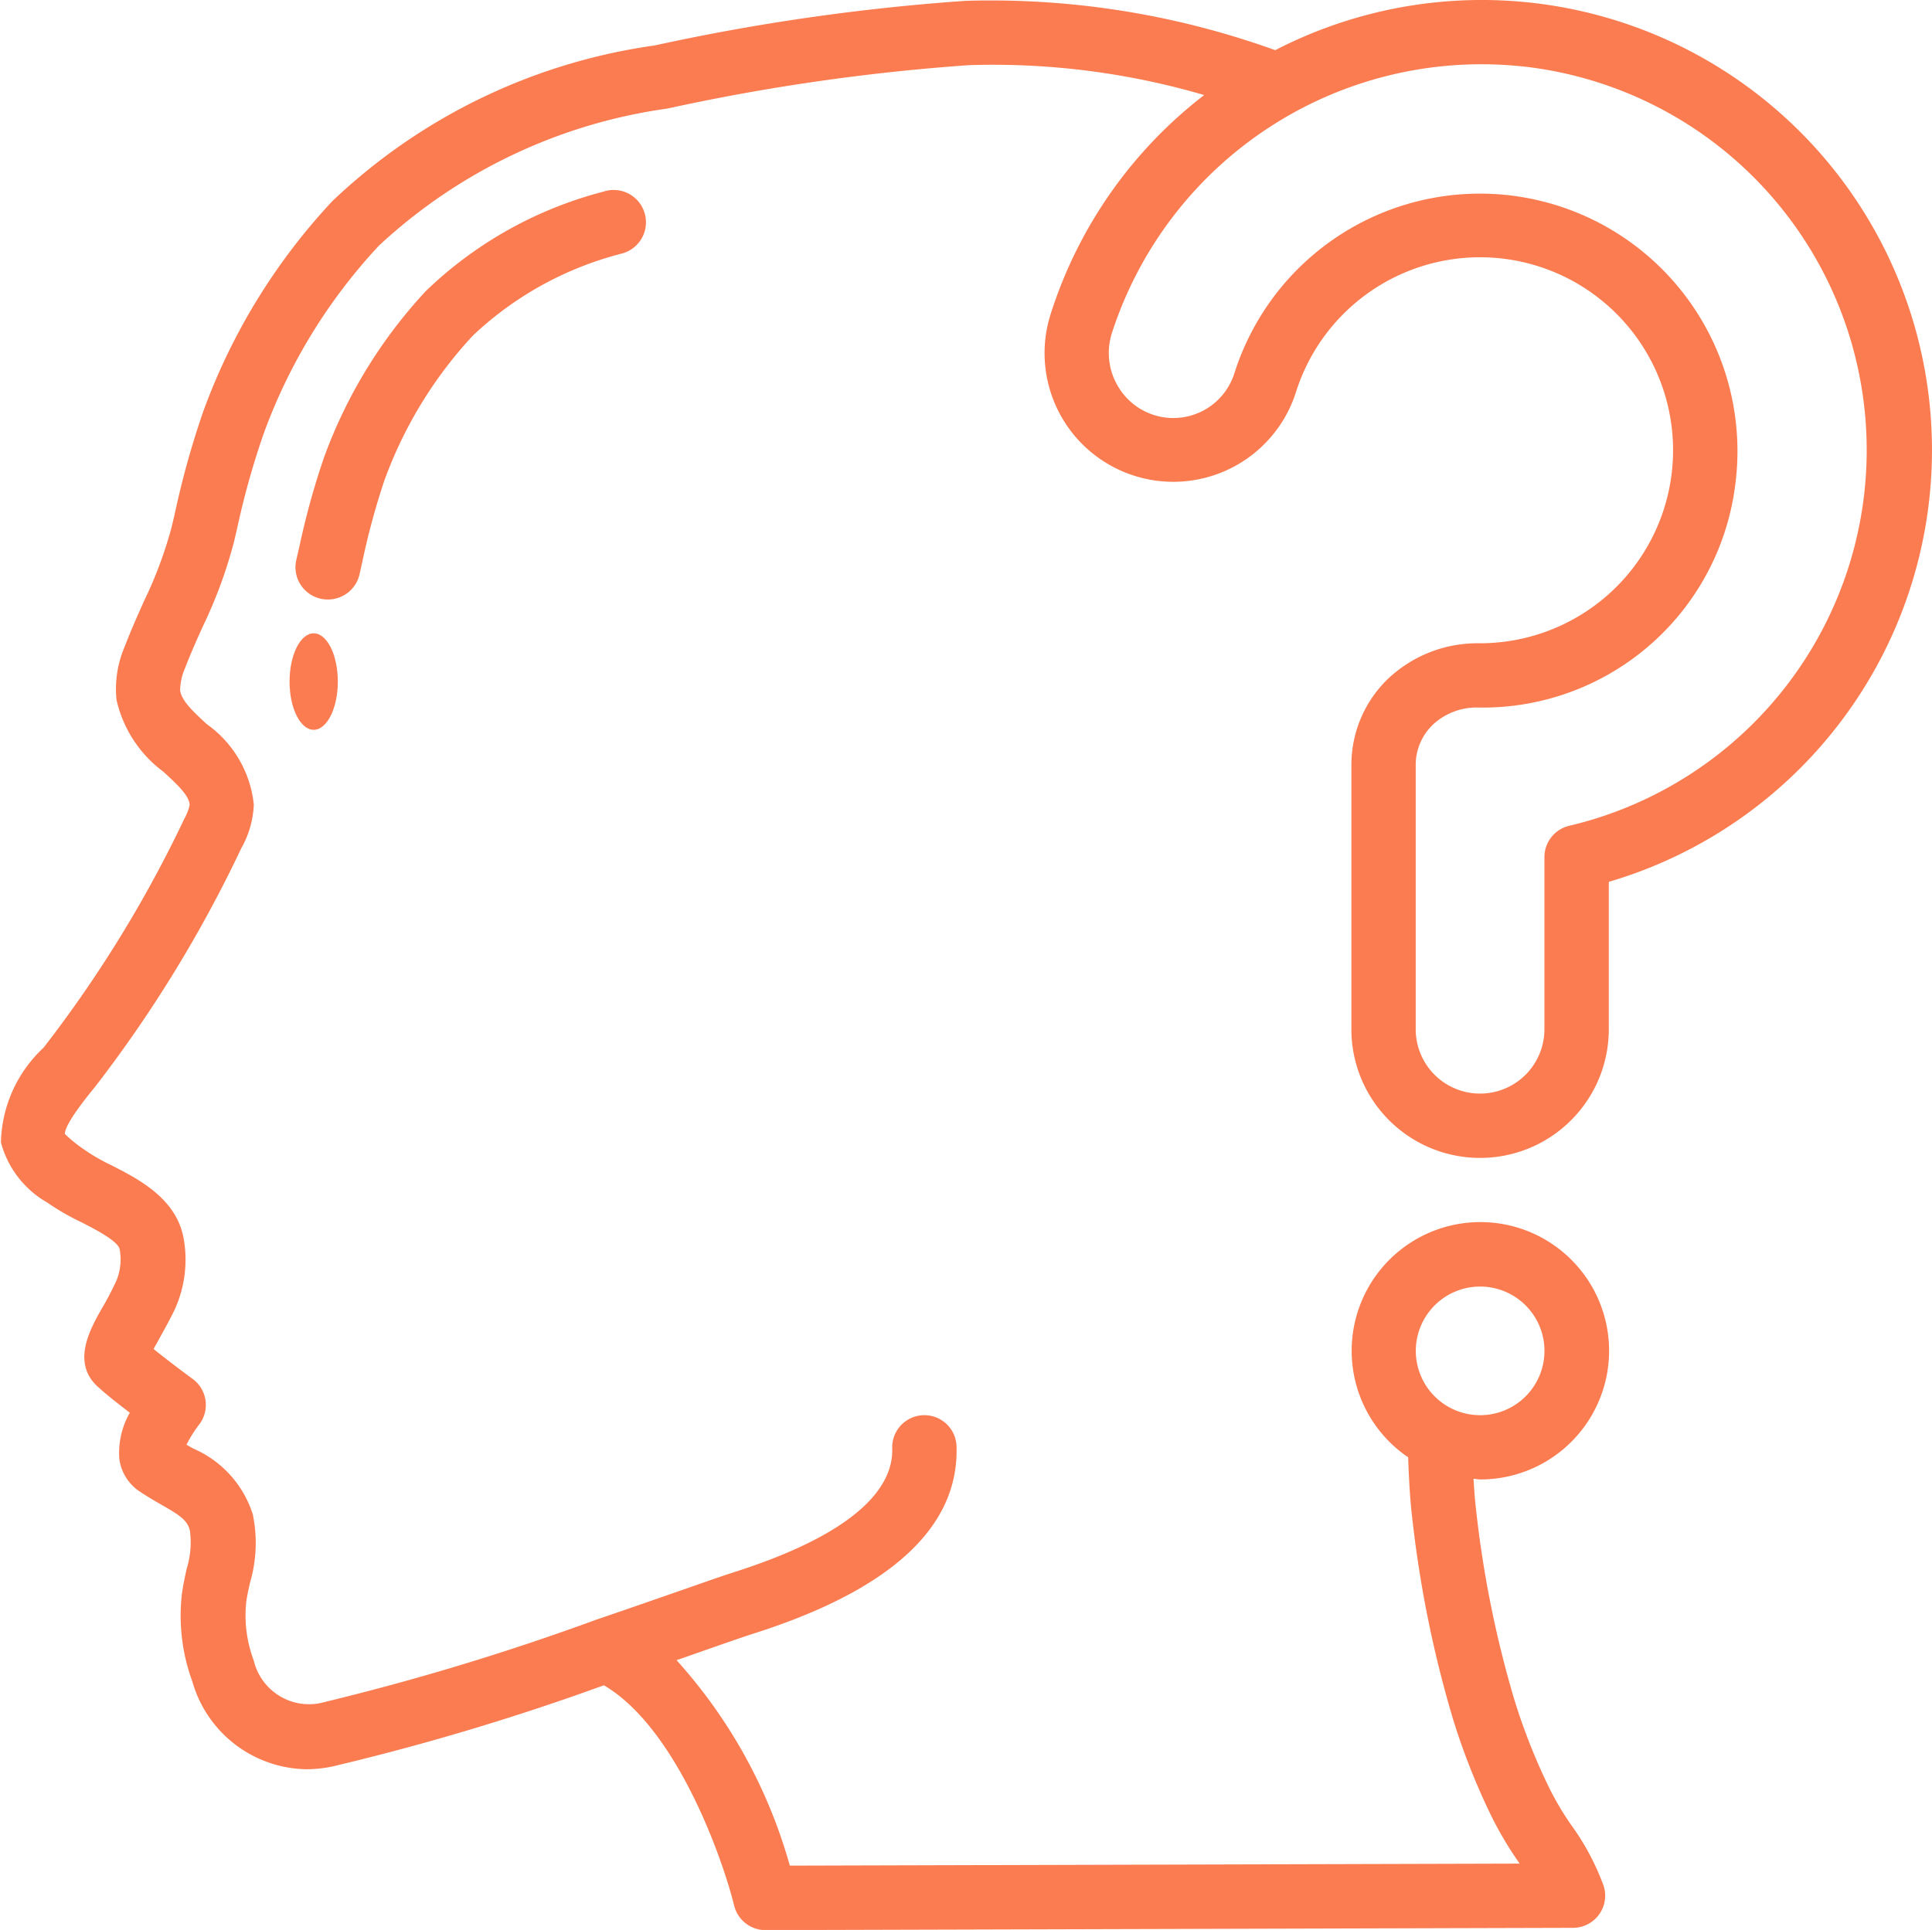 <svg xmlns="http://www.w3.org/2000/svg" width="40.033" height="40" viewBox="0 0 40.033 40">
    <defs>
        <style>
            .prefix__cls-1{fill:#fa7c50}
        </style>
    </defs>
    <g id="prefix__Page-1" transform="translate(.002 -.005)">
        <g id="prefix___006---Confusion" data-name="006---Confusion" transform="translate(-.002 .005)">
            <path id="prefix__Shape" d="M1.981 24.931a4.818 4.818 0 0 0 .692.4c.288.147.771.394.805.567a1.158 1.158 0 0 1-.079.675c-.1.213-.2.4-.293.555-.244.431-.653 1.154-.037 1.657.144.133.393.326.619.5a1.679 1.679 0 0 0-.217.962.963.963 0 0 0 .4.656c.148.1.306.195.461.283.395.224.549.329.6.538a1.837 1.837 0 0 1-.067.8c-.039.178-.077.357-.1.533a3.968 3.968 0 0 0 .219 1.8 2.5 2.5 0 0 0 2.359 1.817 2.68 2.68 0 0 0 .547-.058 50.587 50.587 0 0 0 5.621-1.682c1.5.881 2.451 3.562 2.7 4.568a.667.667 0 0 0 .647.506l16.735-.047a.667.667 0 0 0 .635-.867 5.146 5.146 0 0 0-.675-1.267 6.226 6.226 0 0 1-.431-.721 12.558 12.558 0 0 1-.753-1.9 22.357 22.357 0 0 1-.789-3.945c-.019-.154-.035-.374-.049-.607.047 0 .092.014.14.014a2.667 2.667 0 1 0-1.494-.459c.013.437.042.909.079 1.213a23.769 23.769 0 0 0 .841 4.183 13.972 13.972 0 0 0 .827 2.087 7.4 7.4 0 0 0 .517.871l.045.067-15.122.042a10.621 10.621 0 0 0-2.347-4.258l.6-.21c.447-.156.783-.273.956-.329 2.856-.9 4.284-2.2 4.246-3.867a.667.667 0 1 0-1.333.031c.016.686-.546 1.687-3.318 2.564-.181.058-.529.179-.991.341-.5.173-1.125.393-1.82.629a51.881 51.881 0 0 1-5.734 1.733 1.179 1.179 0 0 1-1.368-.889 2.651 2.651 0 0 1-.157-1.189c.017-.14.049-.279.08-.418a2.918 2.918 0 0 0 .058-1.419 2.212 2.212 0 0 0-1.235-1.364l-.138-.079a2.5 2.5 0 0 1 .257-.412.667.667 0 0 0-.127-.949c-.16-.117-.537-.4-.813-.623l.1-.18c.1-.183.224-.4.341-.643a2.5 2.5 0 0 0 .178-1.492c-.16-.813-.939-1.212-1.507-1.5a3.863 3.863 0 0 1-.55-.319 2.89 2.89 0 0 1-.4-.323c0-.1.109-.347.617-.965A26.915 26.915 0 0 0 6 17.581a1.984 1.984 0 0 0 .257-.9 2.334 2.334 0 0 0-.974-1.667c-.267-.247-.523-.481-.553-.7a1.2 1.2 0 0 1 .1-.456c.109-.286.234-.566.36-.847a9.74 9.74 0 0 0 .652-1.758l.067-.284A16.668 16.668 0 0 1 6.459 9a11.434 11.434 0 0 1 2.392-3.905 11 11 0 0 1 5.976-2.84 43.337 43.337 0 0 1 6.256-.9 15.584 15.584 0 0 1 4.867.62A9.275 9.275 0 0 0 22.773 6.5a2.667 2.667 0 1 0 5.074 1.647 4 4 0 1 1 3.777 5.19 2.7 2.7 0 0 0-1.88.751A2.482 2.482 0 0 0 29 15.863v5.474a2.667 2.667 0 0 0 5.334 0v-3.055a9.328 9.328 0 1 0-6.912-17.237A17.365 17.365 0 0 0 21.013.022a44.5 44.5 0 0 0-6.449.925 12.126 12.126 0 0 0-6.683 3.23A12.774 12.774 0 0 0 5.207 8.54a18.084 18.084 0 0 0-.591 2.129l-.067.281a8.7 8.7 0 0 1-.57 1.519c-.133.3-.272.608-.391.923a2.226 2.226 0 0 0-.176 1.115A2.548 2.548 0 0 0 4.384 16c.326.3.54.509.543.693a1.1 1.1 0 0 1-.113.289A25.791 25.791 0 0 1 1.9 21.72a2.767 2.767 0 0 0-.883 1.961 2.037 2.037 0 0 0 .964 1.25zm29.687 1.739A1.333 1.333 0 1 1 30.335 28a1.333 1.333 0 0 1 1.333-1.33zm.914-25.285a8 8 0 0 1 .933 15.735.667.667 0 0 0-.515.65v3.567a1.333 1.333 0 0 1-2.667 0v-5.474a1.155 1.155 0 0 1 .345-.828 1.319 1.319 0 0 1 .966-.365h.022a5.272 5.272 0 0 0 5.285-4.594A5.337 5.337 0 0 0 26.573 7.75a1.327 1.327 0 0 1-2.334.375 1.353 1.353 0 0 1-.2-1.221 8.047 8.047 0 0 1 8.544-5.518z" class="prefix__cls-1" transform="translate(-.998 -.005)"/>
            <path id="prefix__Shape-2" d="M11.516 13.865l.067-.3a14.921 14.921 0 0 1 .447-1.646 8.826 8.826 0 0 1 1.838-3.014 7.013 7.013 0 0 1 3.087-1.7.67.67 0 1 0-.39-1.281 8.3 8.3 0 0 0-3.671 2.057 10.168 10.168 0 0 0-2.119 3.472 15.964 15.964 0 0 0-.5 1.815l-.067.29a.67.67 0 0 0 .5.8.658.658 0 0 0 .152.017.67.67 0 0 0 .656-.51z" class="prefix__cls-1" data-name="Shape" transform="translate(-4.069 -1.95)"/>
            <ellipse id="prefix__Oval" cx=".5" cy="1" class="prefix__cls-1" rx=".5" ry="1" transform="translate(6 13.126)"/>
        </g>
    </g>
</svg>
